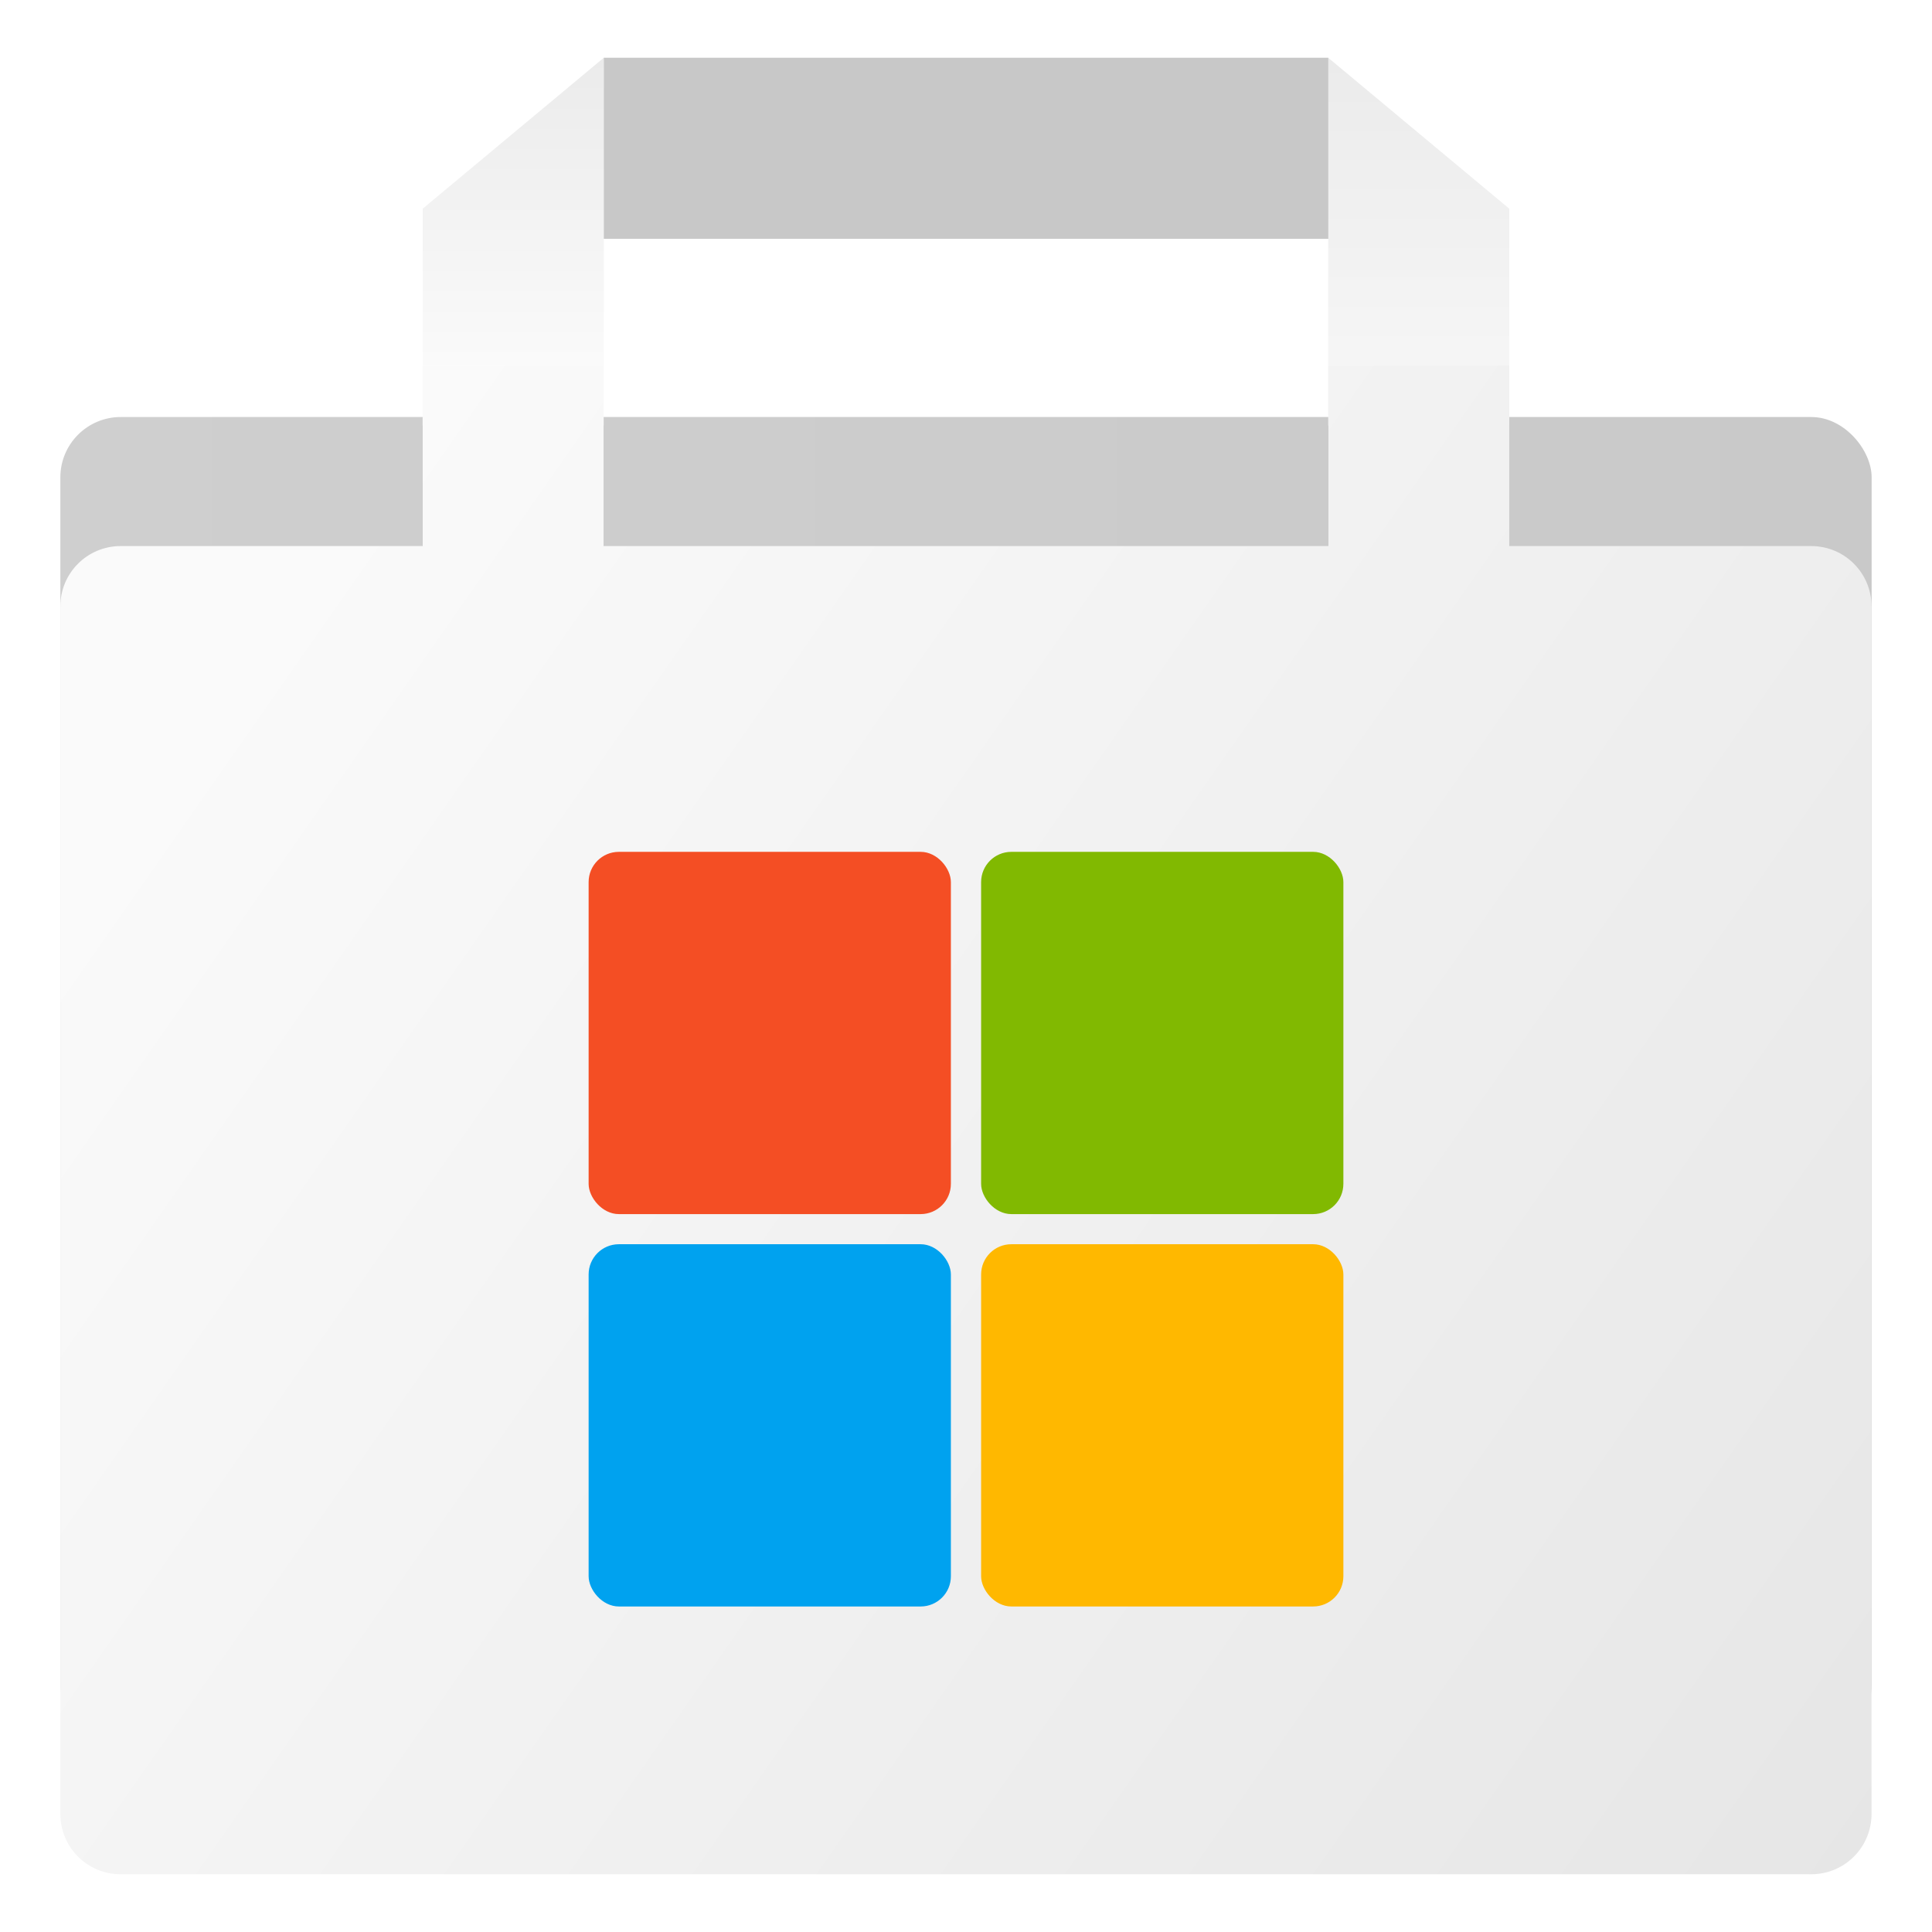 <?xml version="1.0" encoding="UTF-8"?>
<!-- Created with Inkscape (http://www.inkscape.org/) -->
<svg width="64" height="64" version="1.1" viewBox="0 0 16.933 16.933" xmlns="http://www.w3.org/2000/svg" xmlns:cc="http://creativecommons.org/ns#" xmlns:dc="http://purl.org/dc/elements/1.1/" xmlns:rdf="http://www.w3.org/1999/02/22-rdf-syntax-ns#">
 <defs>
  <linearGradient id="linearGradient856" x1="-73.361" x2="-58.736" y1="6.98" y2="17.198" gradientTransform="translate(75.14 -.974)" gradientUnits="userSpaceOnUse">
   <stop stop-color="#fafafa" offset="0"/>
   <stop stop-color="#e6e6e6" offset="1"/>
  </linearGradient>
  <linearGradient id="linearGradient874" x1="-74.611" x2="-58.736" y1="5.556" y2="5.556" gradientTransform="translate(75.14 -2.106)" gradientUnits="userSpaceOnUse">
   <stop stop-color="#cfcfcf" offset="0"/>
   <stop stop-color="#c9c9c9" offset="1"/>
  </linearGradient>
  <linearGradient id="linearGradient908" x1="-70.642" x2="-70.642" y2="2.674" gradientTransform="translate(75.14 -.132)" gradientUnits="userSpaceOnUse">
   <stop stop-color="#ebebeb" offset="0"/>
   <stop stop-color="#fafafa" offset="1"/>
  </linearGradient>
  <linearGradient id="linearGradient922" x1="-62.705" x2="-62.705" y2="3.852" gradientTransform="translate(75.14 -.132)" gradientUnits="userSpaceOnUse">
   <stop stop-color="#ebebeb" offset="0"/>
   <stop stop-color="#fafafa" offset="1"/>
  </linearGradient>
  <filter id="filter954" x="-.18" y="-.18" width="1.36" height="1.36" color-interpolation-filters="sRGB">
   <feGaussianBlur stdDeviation="0.119"/>
  </filter>
  <filter id="filter962" x="-.18" y="-.18" width="1.36" height="1.36" color-interpolation-filters="sRGB">
   <feGaussianBlur stdDeviation="0.119"/>
  </filter>
 </defs>
 <g transform="translate(0 .205)">
  <rect x=".529" y="3.45" width="15.875" height="11.641" ry=".529" fill="url(#linearGradient874)"/>
  <rect x="3.704" y="3.524" width="1.587" height="1.587" ry="0" filter="url(#filter954)" opacity=".5"/>
  <rect x="11.641" y="3.524" width="1.587" height="1.587" ry="0" filter="url(#filter962)" opacity=".5"/>
  <path d="m3.704 2.994v1.587h-2.646c-0.293 0-0.529 0.236-0.529 0.529v10.583c0 0.293 0.236 0.529 0.529 0.529h14.816c0.293 0 0.529-0.236 0.529-0.529v-10.583c0-0.293-0.236-0.529-0.529-0.529h-2.646v-1.587h-1.587v1.587h-6.35v-1.587z" fill="url(#linearGradient856)"/>
  <g transform="translate(75.537 -.412)">
   <rect x="-70.378" y="7.673" width="3.175" height="3.175" ry=".265" fill="#f44e24"/>
   <rect x="-66.938" y="7.673" width="3.175" height="3.175" ry=".265" fill="#81b901"/>
   <rect x="-70.378" y="11.112" width="3.175" height="3.175" ry=".265" fill="#00a2ef"/>
   <rect x="-66.938" y="11.112" width="3.175" height="3.175" ry=".265" fill="#ffb800"/>
  </g>
  <g transform="translate(0 .433)">
   <path d="m5.292 2.562v-2.694l-1.587 1.323v1.371z" fill="url(#linearGradient908)"/>
   <path d="m11.641 2.562v-2.694l1.587 1.323v1.371z" fill="url(#linearGradient922)"/>
   <rect x="5.292" y="-.132" width="6.35" height="1.587" ry="0" fill="#c8c8c8"/>
  </g>
 </g>
</svg>
